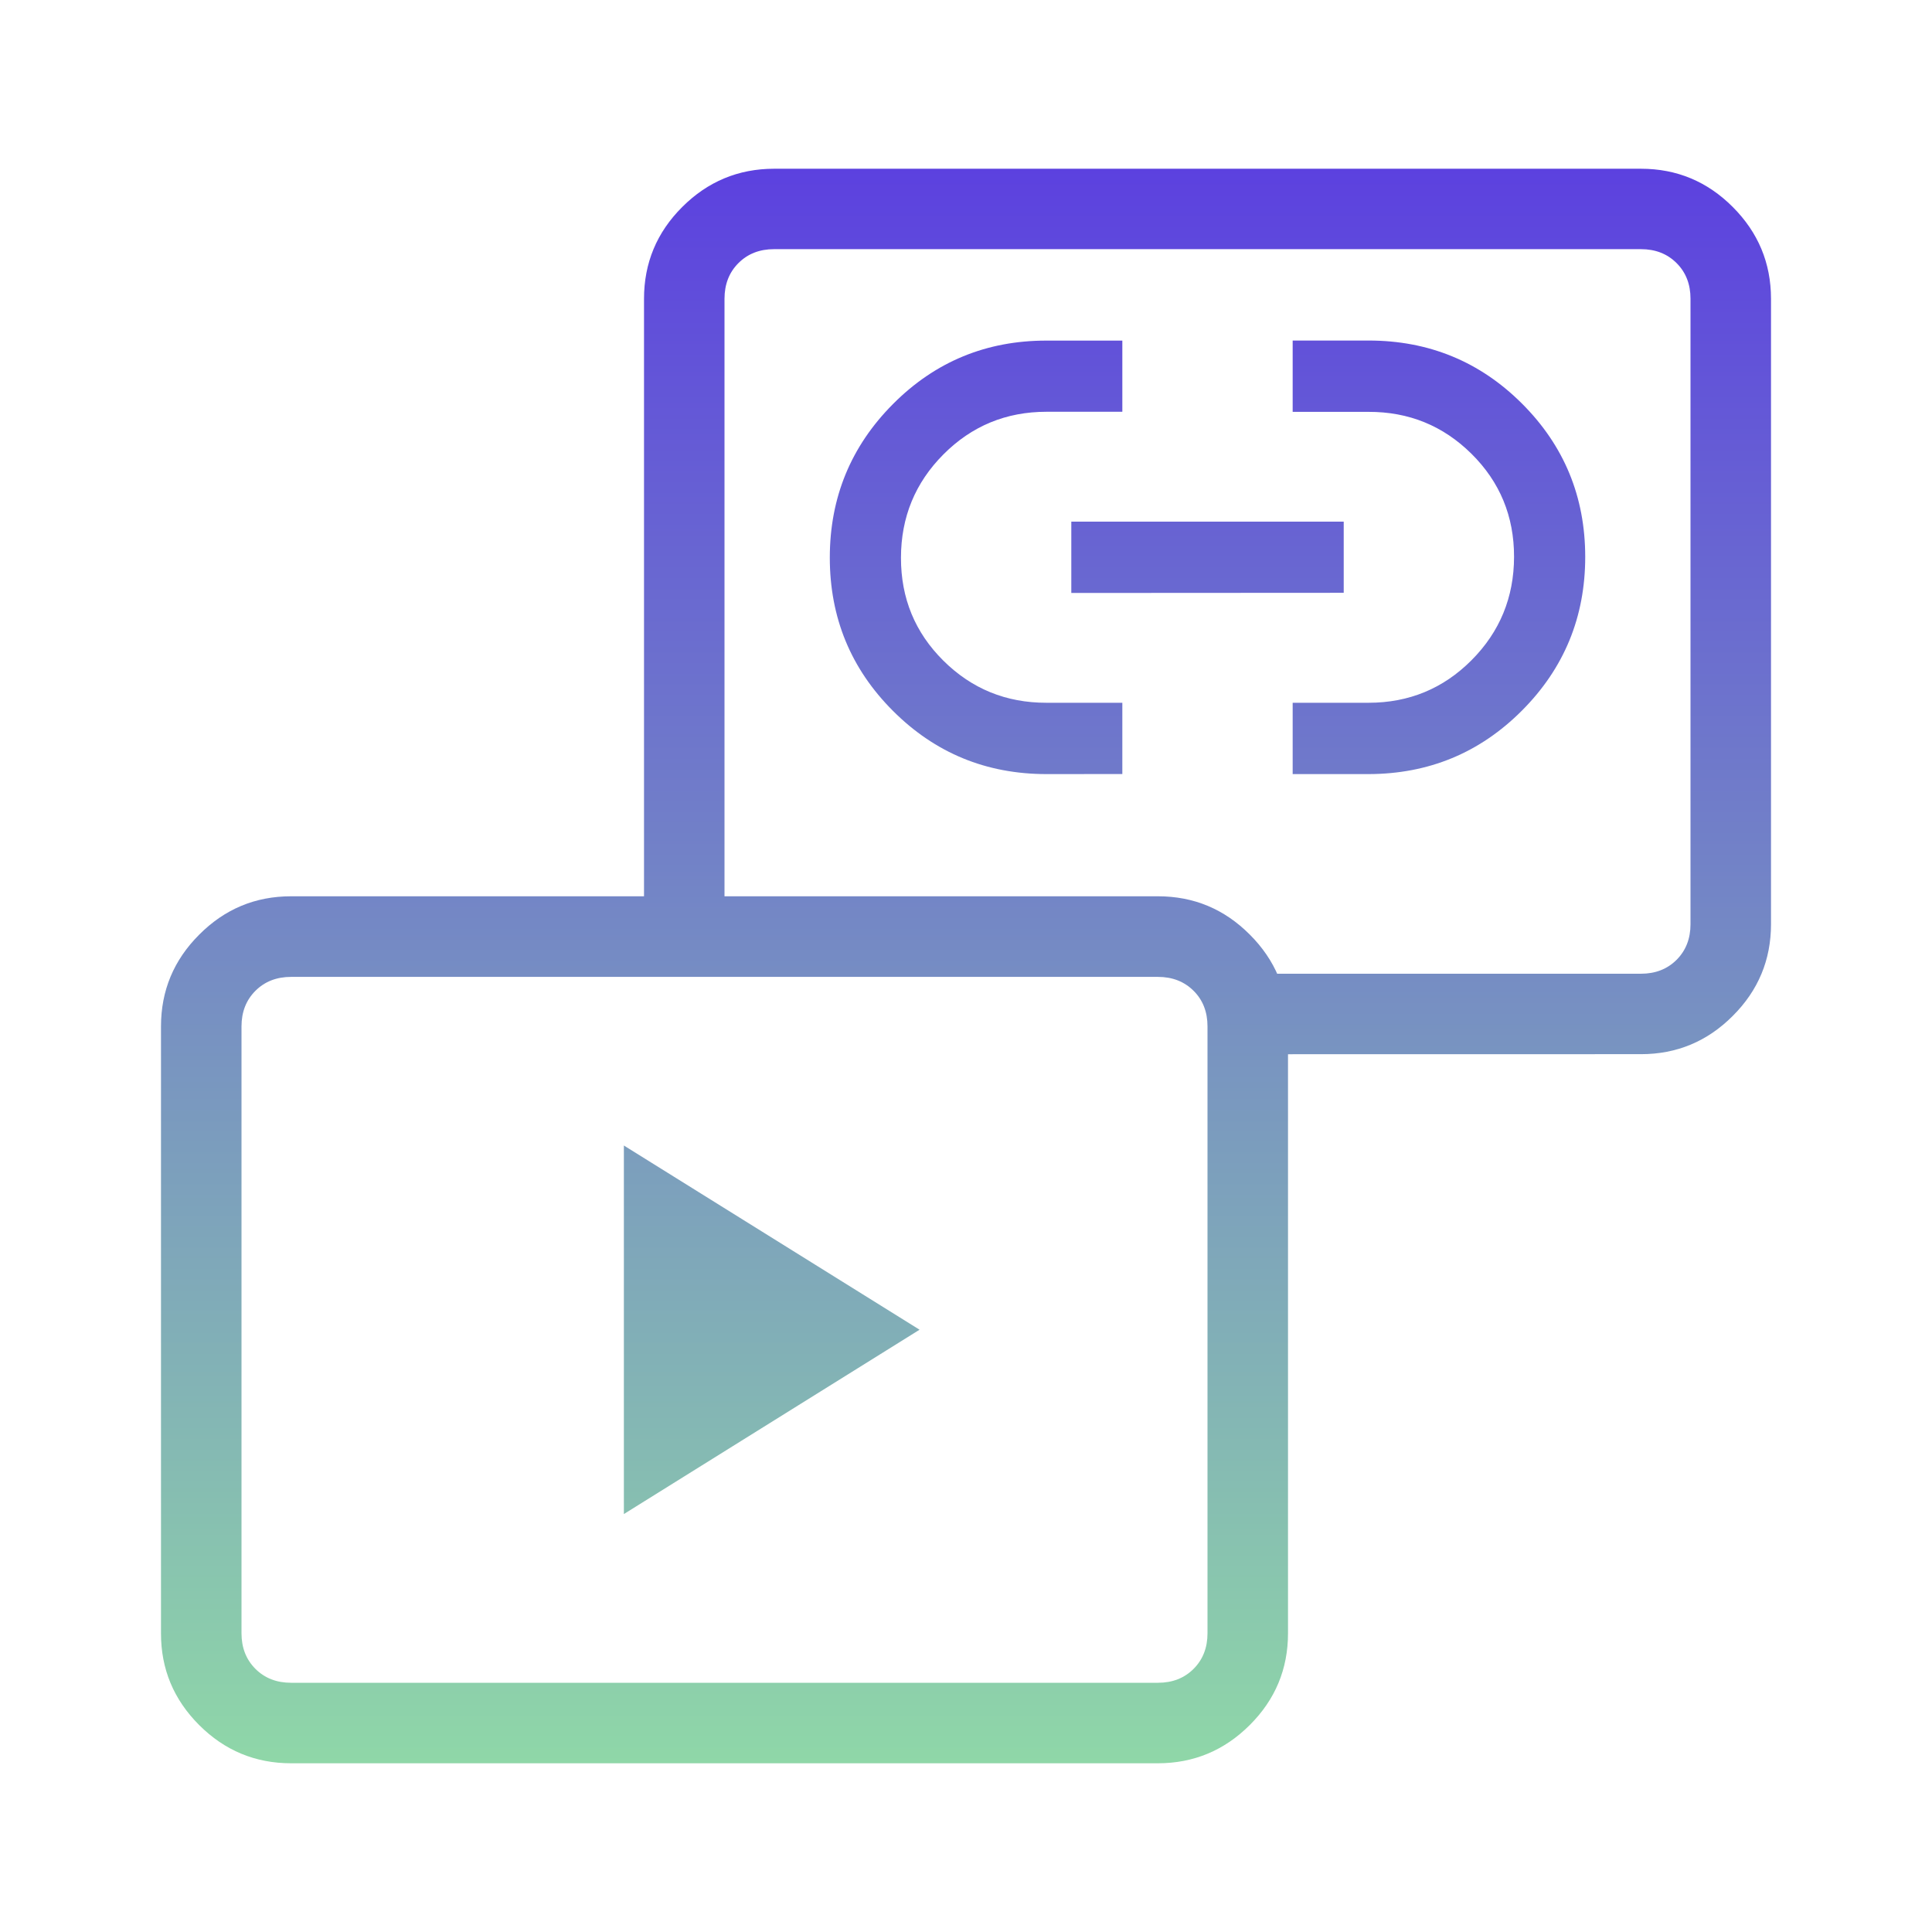 <svg width="85" height="85" viewBox="0 0 85 85" fill="none" xmlns="http://www.w3.org/2000/svg">
<path d="M27.448 66.612V50.398L40.457 58.502L27.448 66.612ZM46.042 34.057C43.393 34.057 41.141 33.13 39.288 31.277C37.434 29.424 36.508 27.176 36.508 24.534C36.508 21.892 37.434 19.639 39.288 17.776C41.141 15.913 43.393 14.983 46.042 14.985H49.378V18.116H46.042C44.264 18.116 42.753 18.741 41.508 19.99C40.264 21.239 39.641 22.755 39.639 24.537C39.636 26.32 40.258 27.83 41.505 29.067C42.752 30.304 44.264 30.922 46.042 30.919H49.378V34.054L46.042 34.057ZM56.872 34.057V30.919H60.209C61.986 30.919 63.498 30.295 64.742 29.046C65.986 27.797 66.609 26.281 66.612 24.498C66.614 22.716 65.991 21.206 64.742 19.968C63.493 18.731 61.982 18.115 60.209 18.12H56.872V14.982H60.209C62.858 14.982 65.109 15.907 66.963 17.758C68.816 19.61 69.743 21.857 69.743 24.502C69.743 27.146 68.816 29.399 66.963 31.259C65.109 33.12 62.858 34.052 60.209 34.057H56.872ZM47.133 26.088V22.951H59.118V26.081L47.133 26.088ZM55.045 46.382V42.84H72.194C72.831 42.84 73.354 42.636 73.763 42.228C74.171 41.819 74.375 41.297 74.375 40.662V13.14C74.375 12.505 74.171 11.983 73.763 11.575C73.354 11.166 72.832 10.962 72.197 10.962H34.053C33.418 10.962 32.896 11.166 32.488 11.575C32.079 11.983 31.875 12.507 31.875 13.147V40.797H28.334V13.147C28.334 11.572 28.894 10.225 30.016 9.106C31.137 7.987 32.483 7.426 34.053 7.424H72.197C73.769 7.424 75.115 7.985 76.234 9.106C77.354 10.228 77.915 11.572 77.917 13.14V40.659C77.917 42.231 77.356 43.577 76.234 44.696C75.115 45.818 73.769 46.379 72.197 46.379L55.045 46.382ZM12.807 77.577C11.232 77.577 9.884 77.016 8.762 75.895C7.641 74.773 7.081 73.429 7.083 71.861V45.157C7.083 43.584 7.644 42.238 8.766 41.119C9.885 39.995 11.231 39.433 12.803 39.433H50.947C52.52 39.433 53.865 39.994 54.984 41.116C56.106 42.237 56.667 43.584 56.667 45.157V71.857C56.667 73.43 56.106 74.776 54.984 75.895C53.863 77.014 52.517 77.575 50.947 77.577H12.807ZM12.807 74.035H50.947C51.582 74.035 52.104 73.831 52.513 73.423C52.921 73.014 53.125 72.493 53.125 71.857V45.157C53.125 44.519 52.921 43.997 52.513 43.591C52.104 43.183 51.581 42.979 50.944 42.979H12.807C12.169 42.979 11.646 43.183 11.238 43.591C10.829 44 10.625 44.522 10.625 45.157V71.857C10.625 72.493 10.829 73.014 11.238 73.423C11.646 73.831 12.169 74.035 12.807 74.035Z" fill="url(#paint0_linear_13925_1210)"/>
<defs>
<linearGradient id="paint0_linear_13925_1210" x1="42.5" y1="7.424" x2="42.5" y2="77.577" gradientUnits="userSpaceOnUse">
<stop stop-color="#5C41DF"/>
<stop offset="1" stop-color="#8FD7A8"/>
</linearGradient>
</defs>
</svg>
